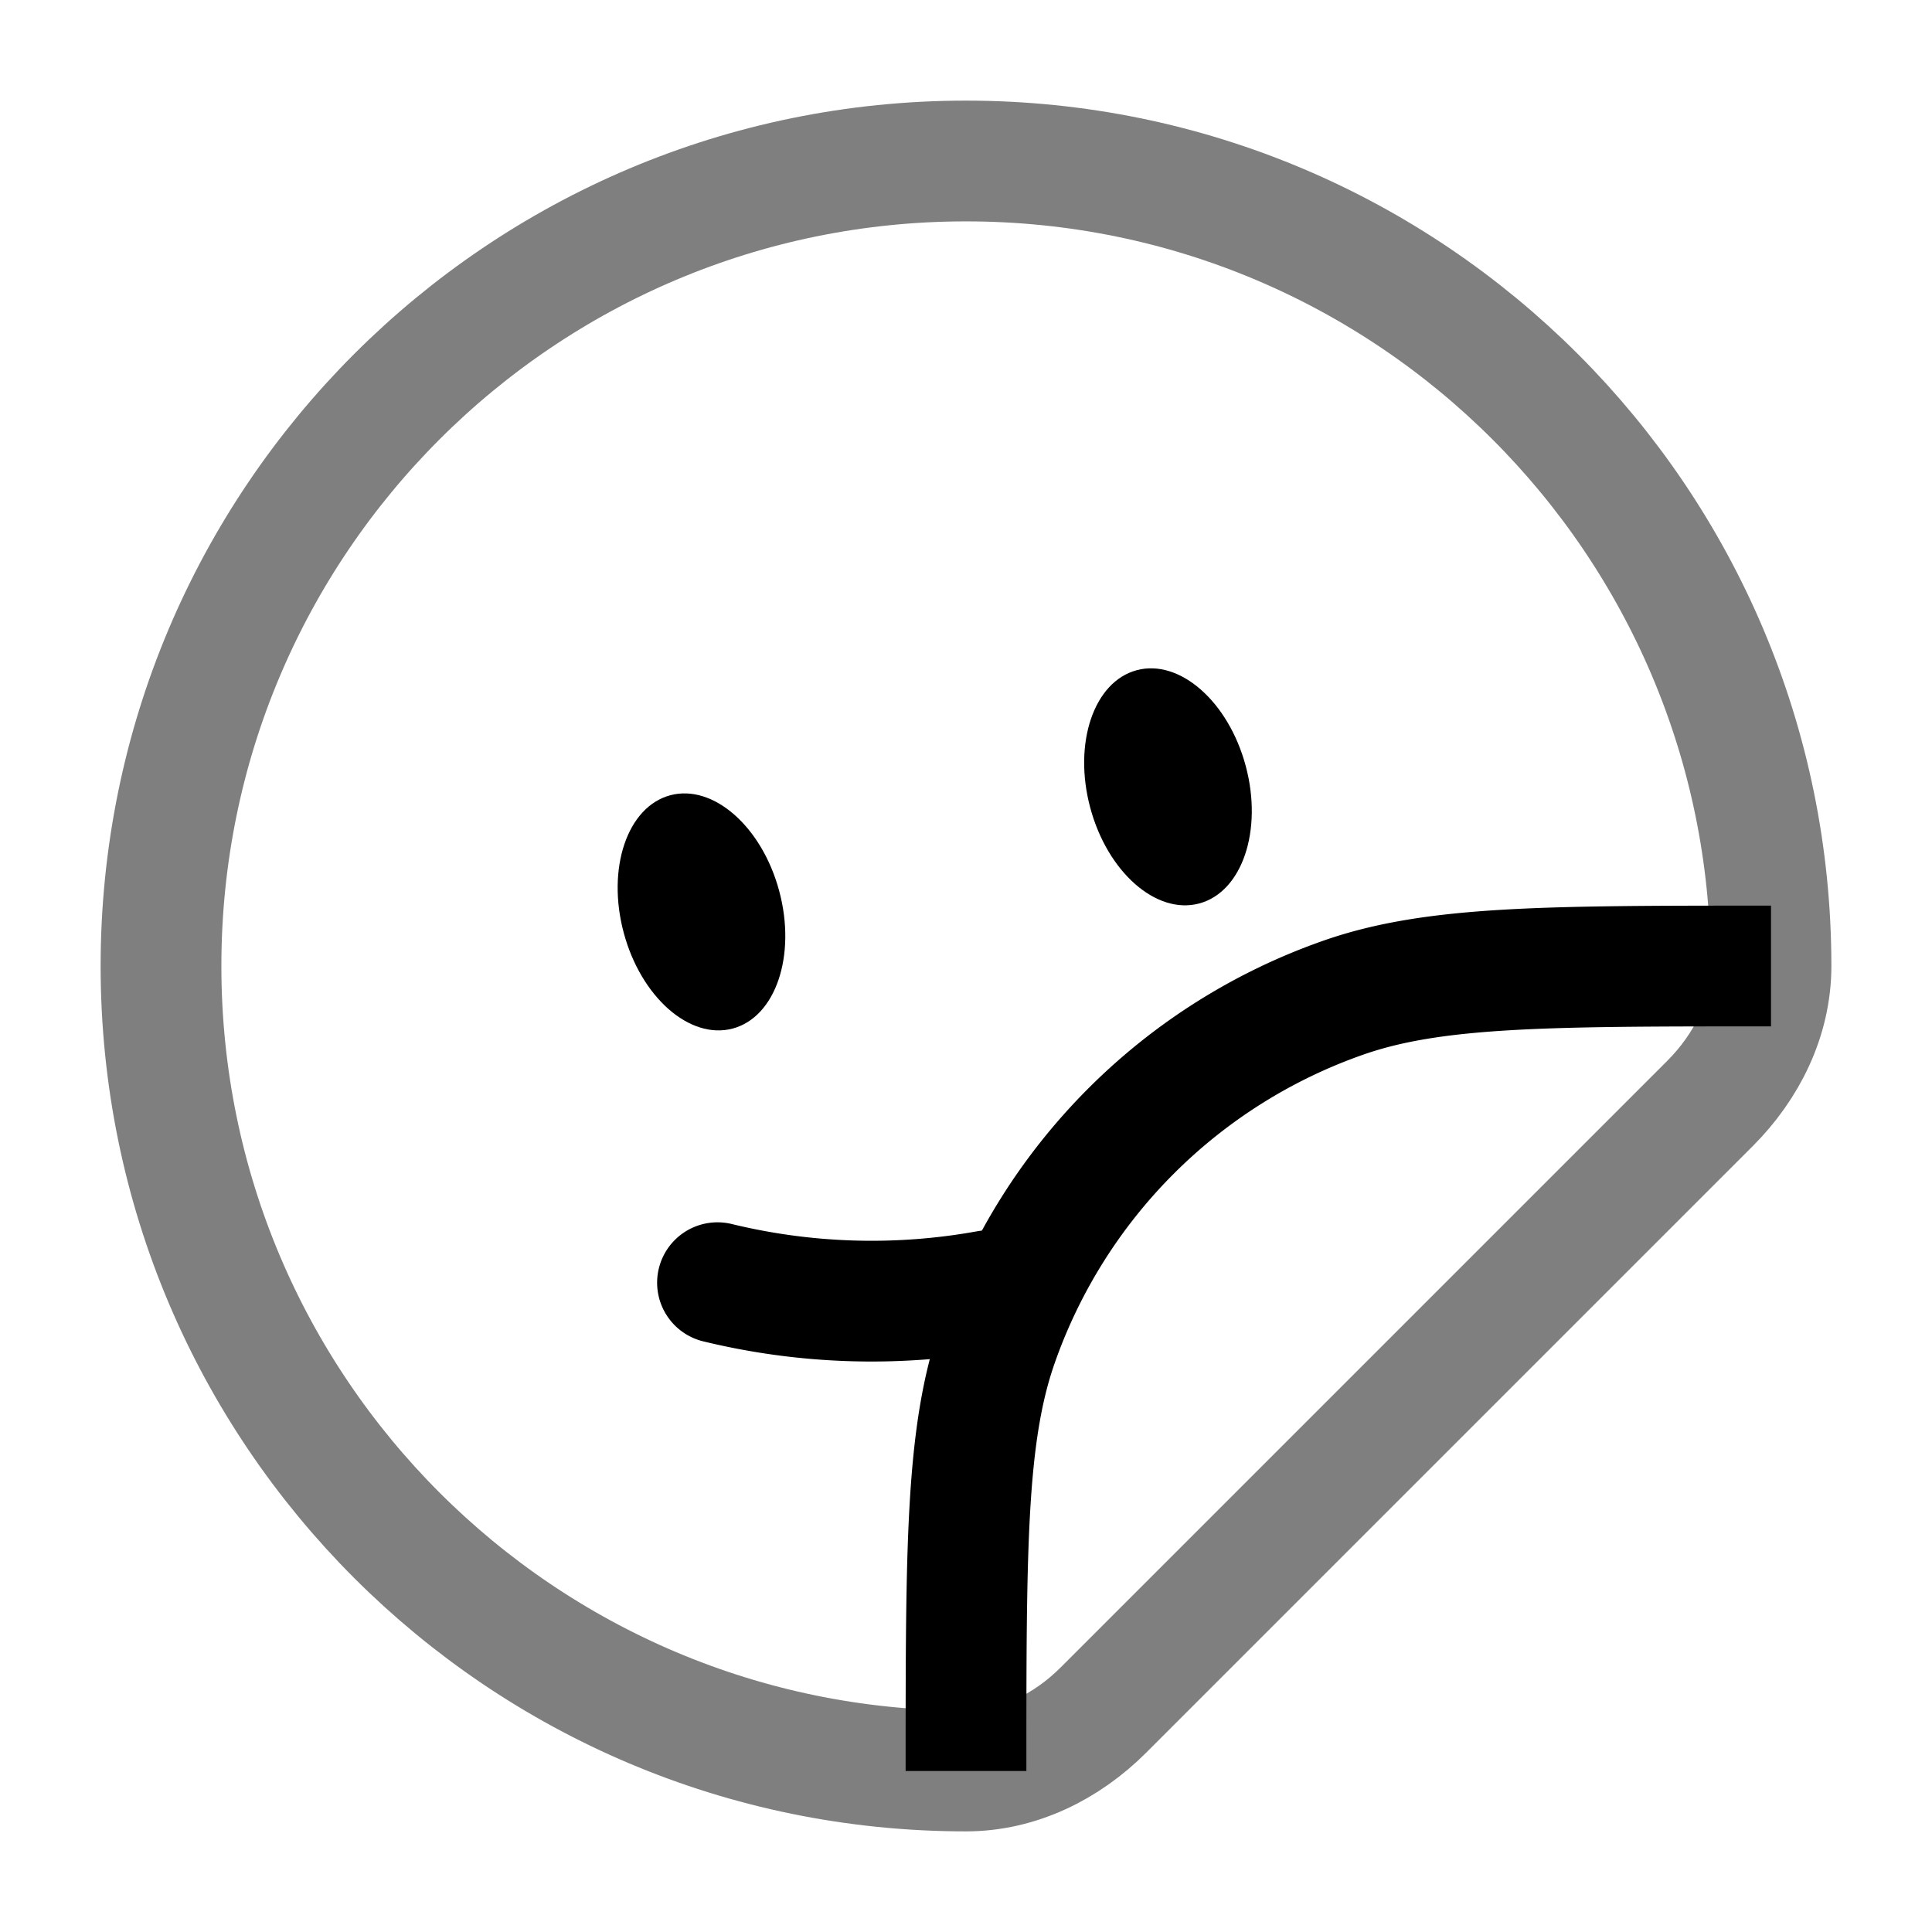 <svg xmlns="http://www.w3.org/2000/svg" width="1em" height="1em" viewBox="0 0 24 24"><g fill="none"><path stroke="currentColor" stroke-width="1.5" d="M2 12c0 5.523 4.477 10 10 10c.648 0 1.25-.3 1.708-.758l7.534-7.534C21.7 13.25 22 12.648 22 12c0-5.523-4.477-10-10-10S2 6.477 2 12Z" opacity=".5"/><path stroke="currentColor" stroke-linecap="round" stroke-width="1.5" d="M8.913 15.934a8.1 8.1 0 0 0 3.356.1"/><ellipse cx="14.509" cy="9.774" fill="currentColor" rx="1" ry="1.5" transform="rotate(-15 14.51 9.774)"/><ellipse cx="8.714" cy="11.328" fill="currentColor" rx="1" ry="1.5" transform="rotate(-15 8.714 11.328)"/><path stroke="currentColor" stroke-width="1.5" d="M12 22c0-2.793 0-4.19.393-5.312a7 7 0 0 1 4.295-4.295C17.811 12 19.208 12 22 12"/></g></svg>